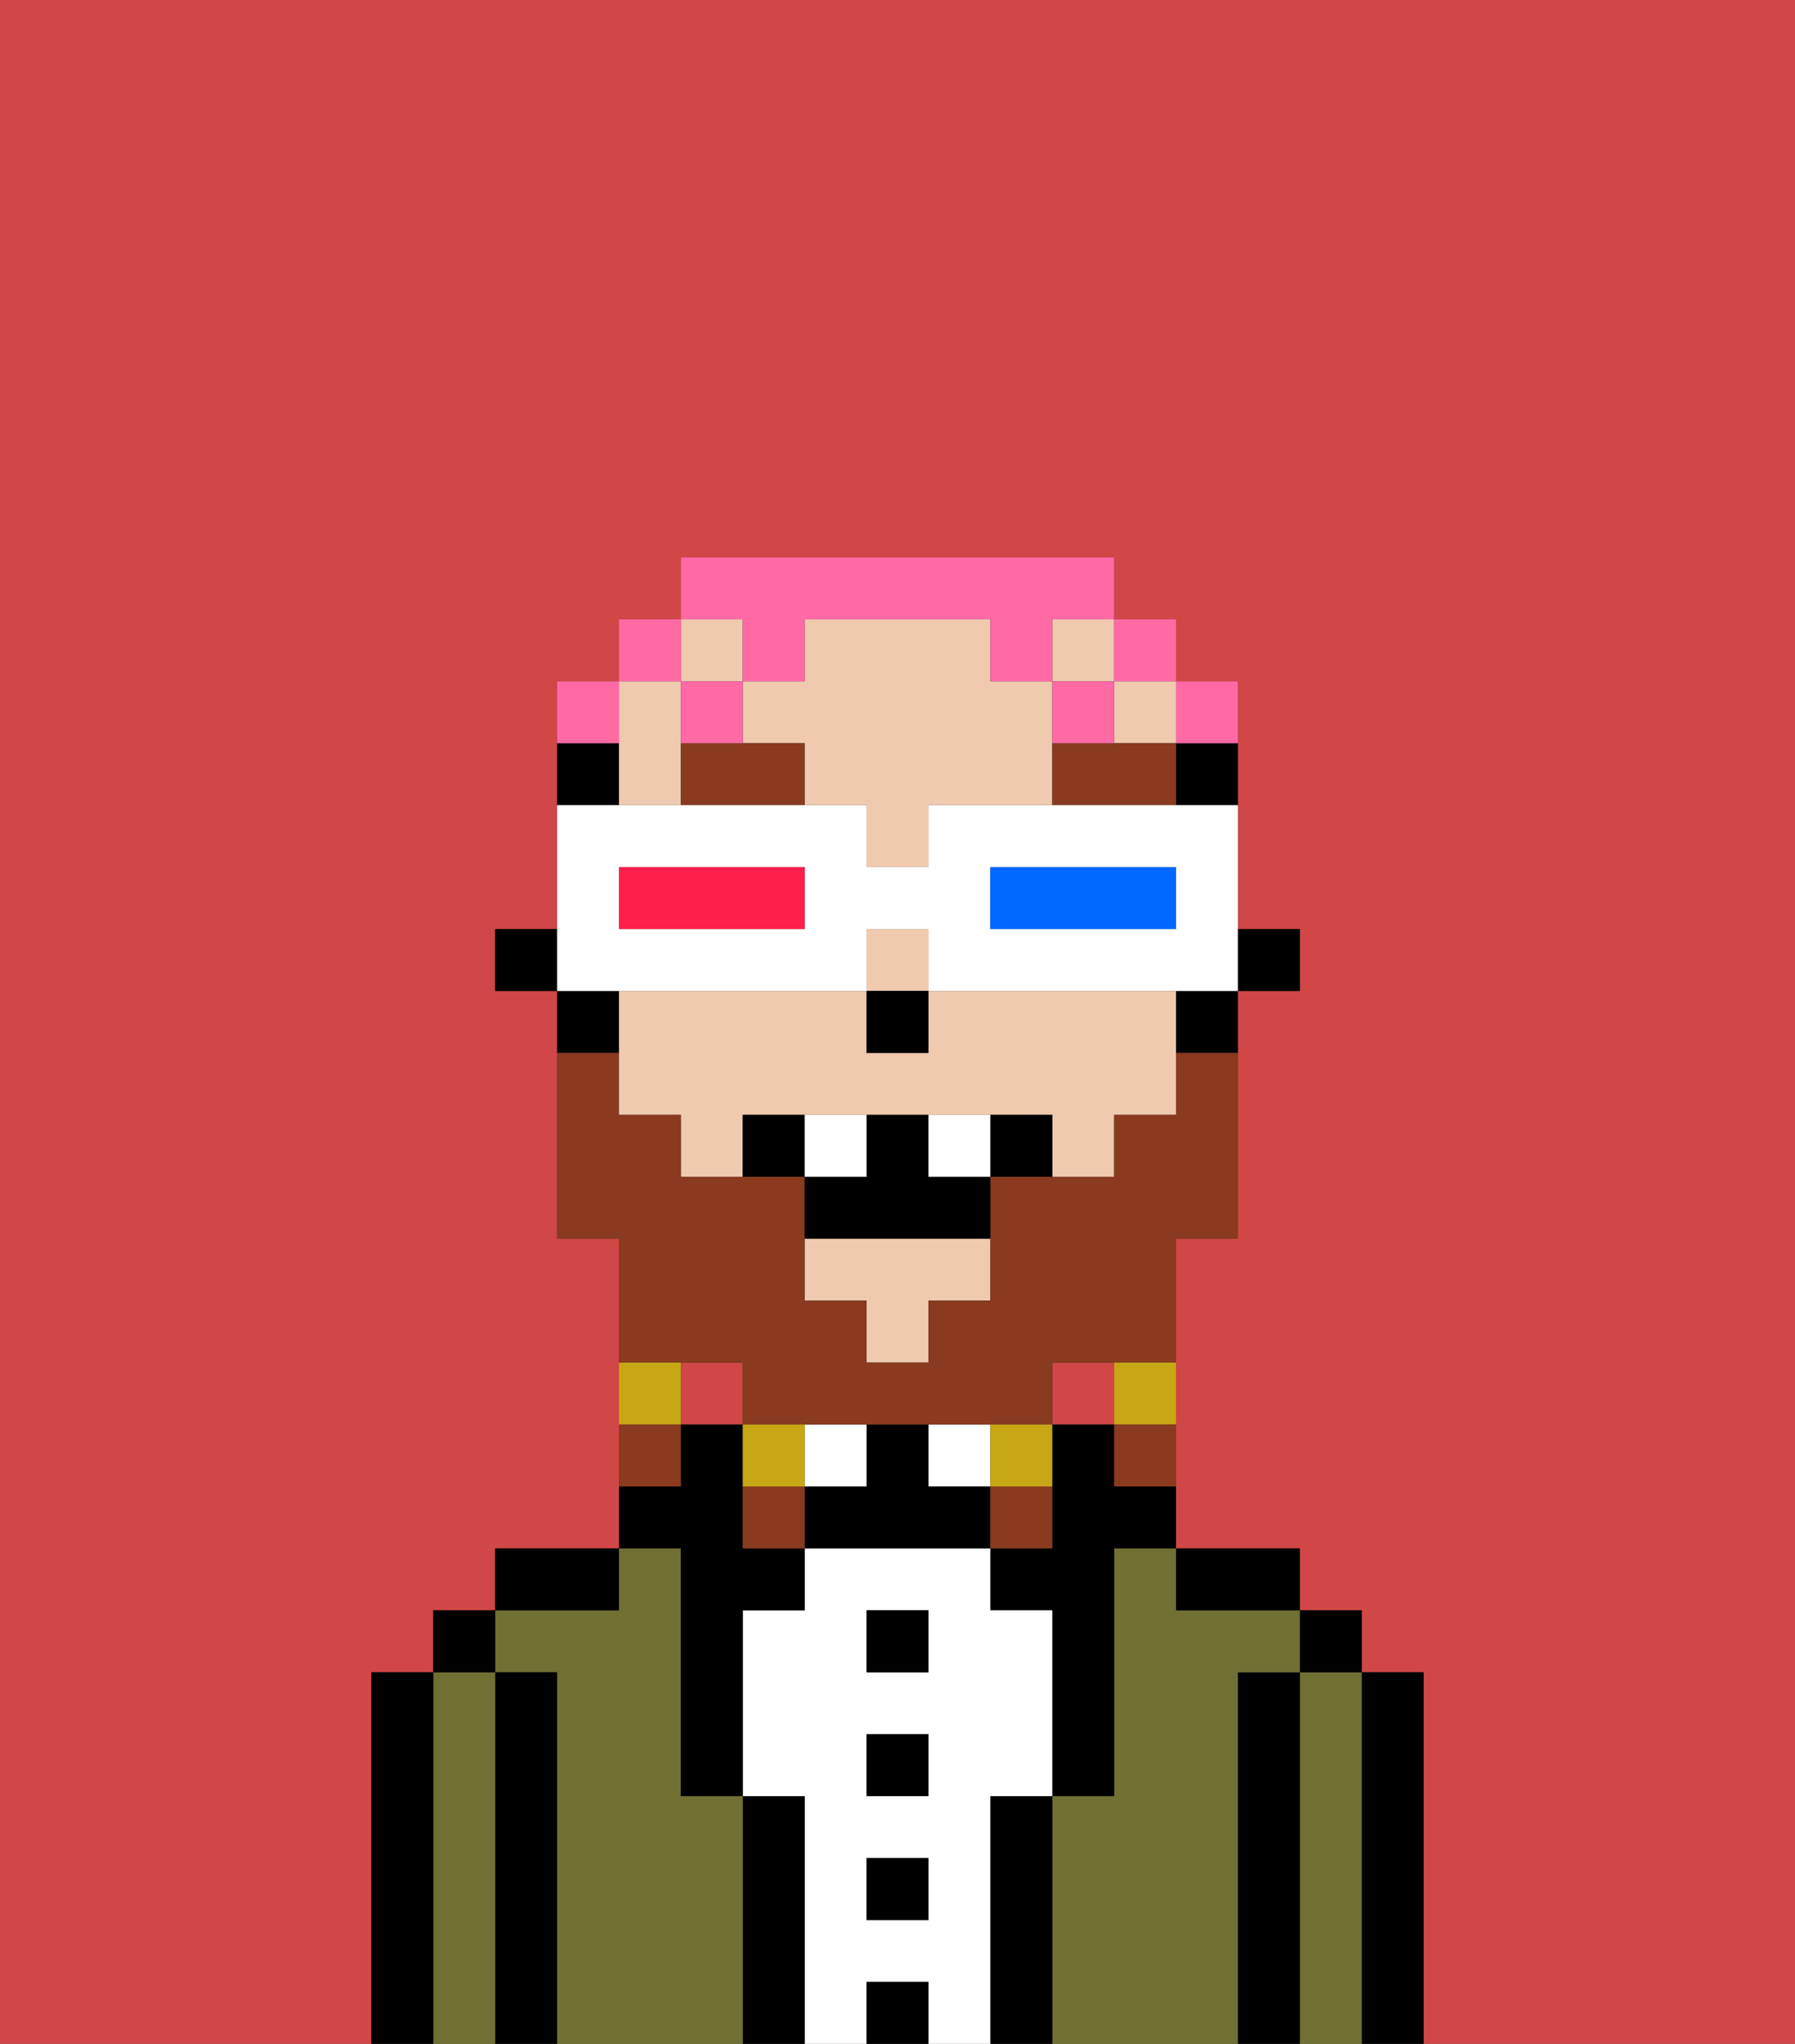 <svg xmlns="http://www.w3.org/2000/svg" viewBox="0 0 29 33"><rect x="0" y="0" width="29" height="33" fill="#333333" stroke="none"/><defs><style>polygon,rect,path{shape-rendering:crispedges;}.bb46-1{fill:#d14646;}.bb46-2{fill:#000000;}.bb46-3{fill:#6f7032;}.bb46-4{fill:#ffffff;}.bb46-5{fill:#efcaaf;}.bb46-6{fill:#893a1f;}.bb46-7{fill:#893a1f;}.bb46-8{fill:#c8a715;}.bb46-9{fill:#ff6aa5;}.bb46-10{fill:#0068ff;}.bb46-11{fill:#ff1f4a;}</style></defs><rect class="bb46-1" x="17" y="22" width="1" height="1"/><rect class="bb46-1" x="11" y="22" width="1" height="1"/><path class="bb46-1" d="M0,33H6V27H7V26H8V25h2V20H9V16H8V15H9V11h1V10h1V9h7v1h1v1h1v4h1v1H20v4H19v5h2v1h1v1h1v6h6V0H0Z"/><path class="bb46-2" d="M23,27H22v6h1V27Z"/><path class="bb46-3" d="M22,27H21v6h1V27Z"/><rect class="bb46-2" x="21" y="26" width="1" height="1"/><path class="bb46-2" d="M21,27H20v6h1V27Z"/><path class="bb46-3" d="M20,27h1V26H19V25H18v4H17v4h3V27Z"/><path class="bb46-2" d="M20,26h1V25H19v1Z"/><path class="bb46-2" d="M17,29H16v4h1V29Z"/><path class="bb46-2" d="M18,23H17v2H16v1h1v3h1V25h1V24H18Z"/><path class="bb46-4" d="M16,29h1V26H16V25H13v1H12v3h1v4h1V32h1v1h1V29Zm-1,2H14V30h1Zm0-2H14V28h1Zm0-2H14V26h1Z"/><rect class="bb46-4" x="15" y="23" width="1" height="1"/><rect class="bb46-2" x="14" y="32" width="1" height="1"/><rect class="bb46-2" x="14" y="30" width="1" height="1"/><rect class="bb46-2" x="14" y="28" width="1" height="1"/><rect class="bb46-2" x="14" y="26" width="1" height="1"/><path class="bb46-2" d="M15,24V23H14v1H13v1h3V24Z"/><rect class="bb46-4" x="13" y="23" width="1" height="1"/><path class="bb46-2" d="M13,29H12v4h1V29Z"/><path class="bb46-3" d="M12,29H11V25H10v1H8v1H9v6h3V29Z"/><path class="bb46-2" d="M11,26v3h1V26h1V25H12V23H11v1H10v1h1Z"/><path class="bb46-2" d="M10,25H8v1h2Z"/><path class="bb46-2" d="M9,27H8v6H9V27Z"/><path class="bb46-3" d="M8,27H7v6H8V27Z"/><rect class="bb46-2" x="7" y="26" width="1" height="1"/><path class="bb46-2" d="M7,27H6v6H7V27Z"/><rect class="bb46-2" x="20" y="15" width="1" height="1"/><path class="bb46-2" d="M19,13h1V12H19Z"/><polygon class="bb46-5" points="13 21 14 21 14 22 15 22 15 21 16 21 16 20 13 20 13 21"/><path class="bb46-5" d="M10,13h1V11H10v2Z"/><rect class="bb46-5" x="11" y="10" width="1" height="1"/><rect class="bb46-5" x="18" y="11" width="1" height="1"/><rect class="bb46-5" x="17" y="10" width="1" height="1"/><rect class="bb46-5" x="14" y="15" width="1" height="1"/><path class="bb46-5" d="M17,11H16V10H13v1H12v1h1v1h1v1h1V13h2V11Z"/><path class="bb46-5" d="M18,16H15v1H14V16H10v2h1v1h1V18h5v1h1V18h1V16Z"/><path class="bb46-2" d="M19,17h1V16H19Z"/><path class="bb46-2" d="M10,12H9v1h1Z"/><path class="bb46-2" d="M10,16H9v1h1Z"/><rect class="bb46-2" x="8" y="15" width="1" height="1"/><rect class="bb46-2" x="14" y="16" width="1" height="1"/><path class="bb46-6" d="M12,12H11v1h2V12Z"/><path class="bb46-6" d="M18,12H17v1h2V12Z"/><path class="bb46-7" d="M12,22v1h5V22h2V20h1V17H19v1H18v1H16v2H15v1H14V21H13V19H11V18H10V17H9v3h1v2h2Z"/><path class="bb46-8" d="M18,23h1V22H18Z"/><path class="bb46-7" d="M18,24h1V23H18Z"/><path class="bb46-8" d="M17,24V23H16v1Z"/><path class="bb46-7" d="M17,24H16v1h1Z"/><path class="bb46-8" d="M13,23H12v1h1Z"/><path class="bb46-7" d="M12,24v1h1V24Z"/><path class="bb46-8" d="M11,22H10v1h1Z"/><path class="bb46-7" d="M11,23H10v1h1Z"/><path class="bb46-2" d="M12,18v1h1V18Z"/><path class="bb46-2" d="M16,18v1h1V18Z"/><path class="bb46-2" d="M15,18H14v1H13v1h3V19H15Z"/><path class="bb46-4" d="M14,18H13v1h1Z"/><path class="bb46-4" d="M15,18v1h1V18Z"/><path class="bb46-9" d="M20,12V11H19v1Z"/><rect class="bb46-9" x="18" y="10" width="1" height="1"/><path class="bb46-9" d="M12,11h1V10h3v1h1V10h1V9H11v1h1Z"/><path class="bb46-9" d="M18,12V11H17v1Z"/><path class="bb46-9" d="M12,11H11v1h1Z"/><rect class="bb46-9" x="10" y="10" width="1" height="1"/><path class="bb46-9" d="M10,11H9v1h1Z"/><path class="bb46-4" d="M11,16h3V15h1v1h5V13H15v1H14V13H9v3h2Zm5-2h3v1H16Zm-6,0h3v1H10Z"/><path class="bb46-10" d="M19,15V14H16v1h3Z"/><path class="bb46-11" d="M13,15V14H10v1h3Z"/></svg>